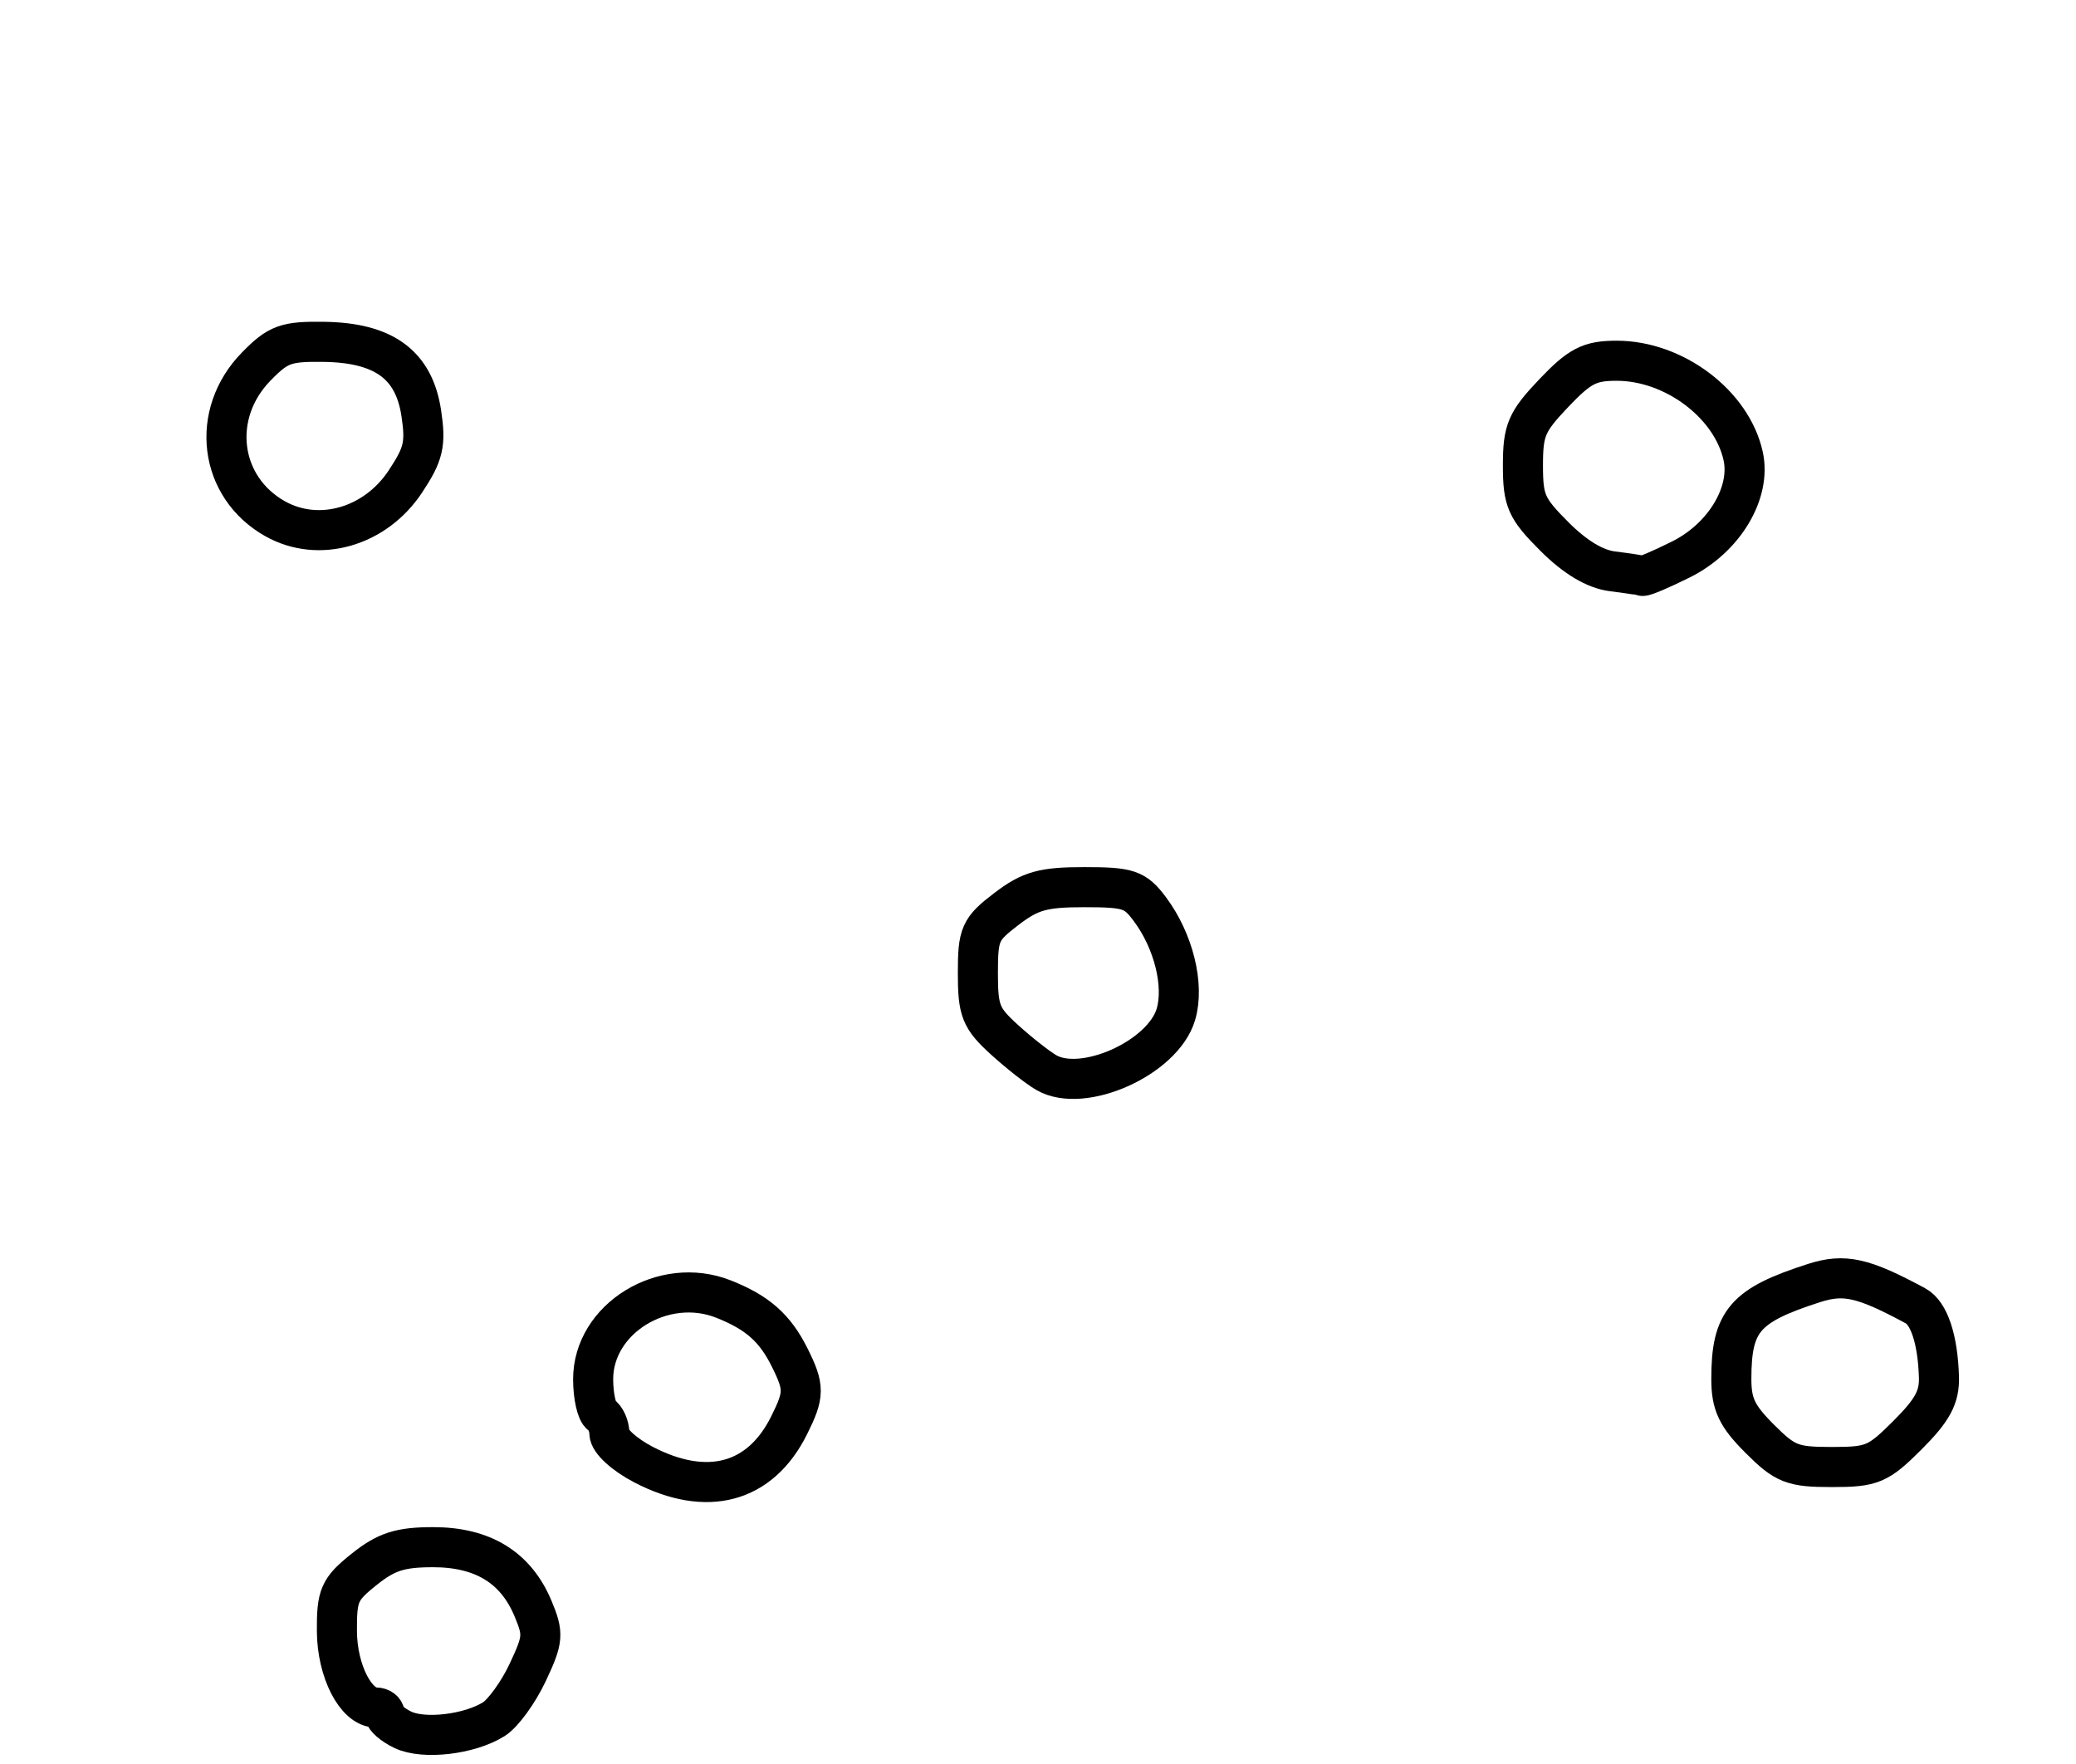 <?xml version="1.0" encoding="utf-8" ?>
<svg xmlns="http://www.w3.org/2000/svg" xmlns:ev="http://www.w3.org/2001/xml-events" xmlns:xlink="http://www.w3.org/1999/xlink" baseProfile="full" height="220" version="1.1" width="259">
  <defs/>
  <path d="M 50.25,215.777 C 49.013,215.182 48,214.313 48,213.847 C 48,213.381 47.51,213 46.91,213 C 44.399,213 42.066,208.456 42.033,203.5 C 42.003,198.981 42.332,198.235 45.447,195.75 C 48.201,193.552 49.927,193 54.042,193 C 60.234,193 64.36,195.533 66.497,200.647 C 67.833,203.845 67.78,204.491 65.832,208.634 C 64.667,211.113 62.765,213.734 61.607,214.459 C 58.552,216.368 52.852,217.03 50.25,215.777" fill="none" stroke="black" stroke-width="5"/>
  <path d="M 80.278,182.696 C 77.884,181.451 76.044,179.768 76.028,178.809 C 76.013,177.879 75.55,176.84 75,176.5 C 74.45,176.16 74,174.156 74,172.047 C 74,164.481 82.776,159.087 90.267,162.05 C 94.492,163.722 96.679,165.65 98.507,169.315 C 100.378,173.065 100.371,173.949 98.439,177.822 C 94.84,185.036 88.202,186.818 80.278,182.696" fill="none" stroke="black" stroke-width="5"/>
  <path d="M 219.533,179.467 C 216.691,176.624 216,175.167 216,172.014 C 216,164.771 217.674,162.829 226.309,160.053 C 230.093,158.836 232.432,159.36 238.977,162.892 C 240.677,163.81 241.757,167.081 241.9,171.75 C 241.978,174.28 241.114,175.886 238,179 C 234.309,182.691 233.578,183 228.533,183 C 223.609,183 222.716,182.649 219.533,179.467" fill="none" stroke="black" stroke-width="5"/>
  <path d="M 130.539,133.8 C 129.46,133.176 127.098,131.318 125.289,129.672 C 122.362,127.008 122,126.096 122,121.39 C 122,116.504 122.271,115.895 125.563,113.384 C 128.546,111.109 130.126,110.667 135.267,110.667 C 140.797,110.667 141.612,110.94 143.454,113.406 C 146.425,117.384 147.788,122.91 146.698,126.555 C 145.076,131.977 135.108,136.447 130.539,133.8" fill="none" stroke="black" stroke-width="5"/>
  <path d="M 201.182,71.271 C 198.998,71.003 196.518,69.518 193.932,66.932 C 190.413,63.413 190,62.479 190,58.042 C 190,53.659 190.446,52.616 193.845,49.042 C 197.088,45.633 198.317,45 201.692,45 C 208.863,45 216.055,50.419 217.477,56.895 C 218.483,61.477 215.108,67.092 209.735,69.776 C 207.285,70.999 205.105,71.928 204.89,71.84 C 204.676,71.752 203.007,71.496 201.182,71.271" fill="none" stroke="black" stroke-width="5"/>
  <path d="M 34.334,64.715 C 27.307,60.774 26.171,51.651 31.969,45.72 C 34.702,42.925 35.666,42.574 40.426,42.643 C 47.904,42.751 51.653,45.504 52.56,51.551 C 53.137,55.4 52.851,56.626 50.576,60.064 C 46.815,65.748 39.773,67.764 34.334,64.715" fill="none" stroke="black" stroke-width="5"/>
</svg>
